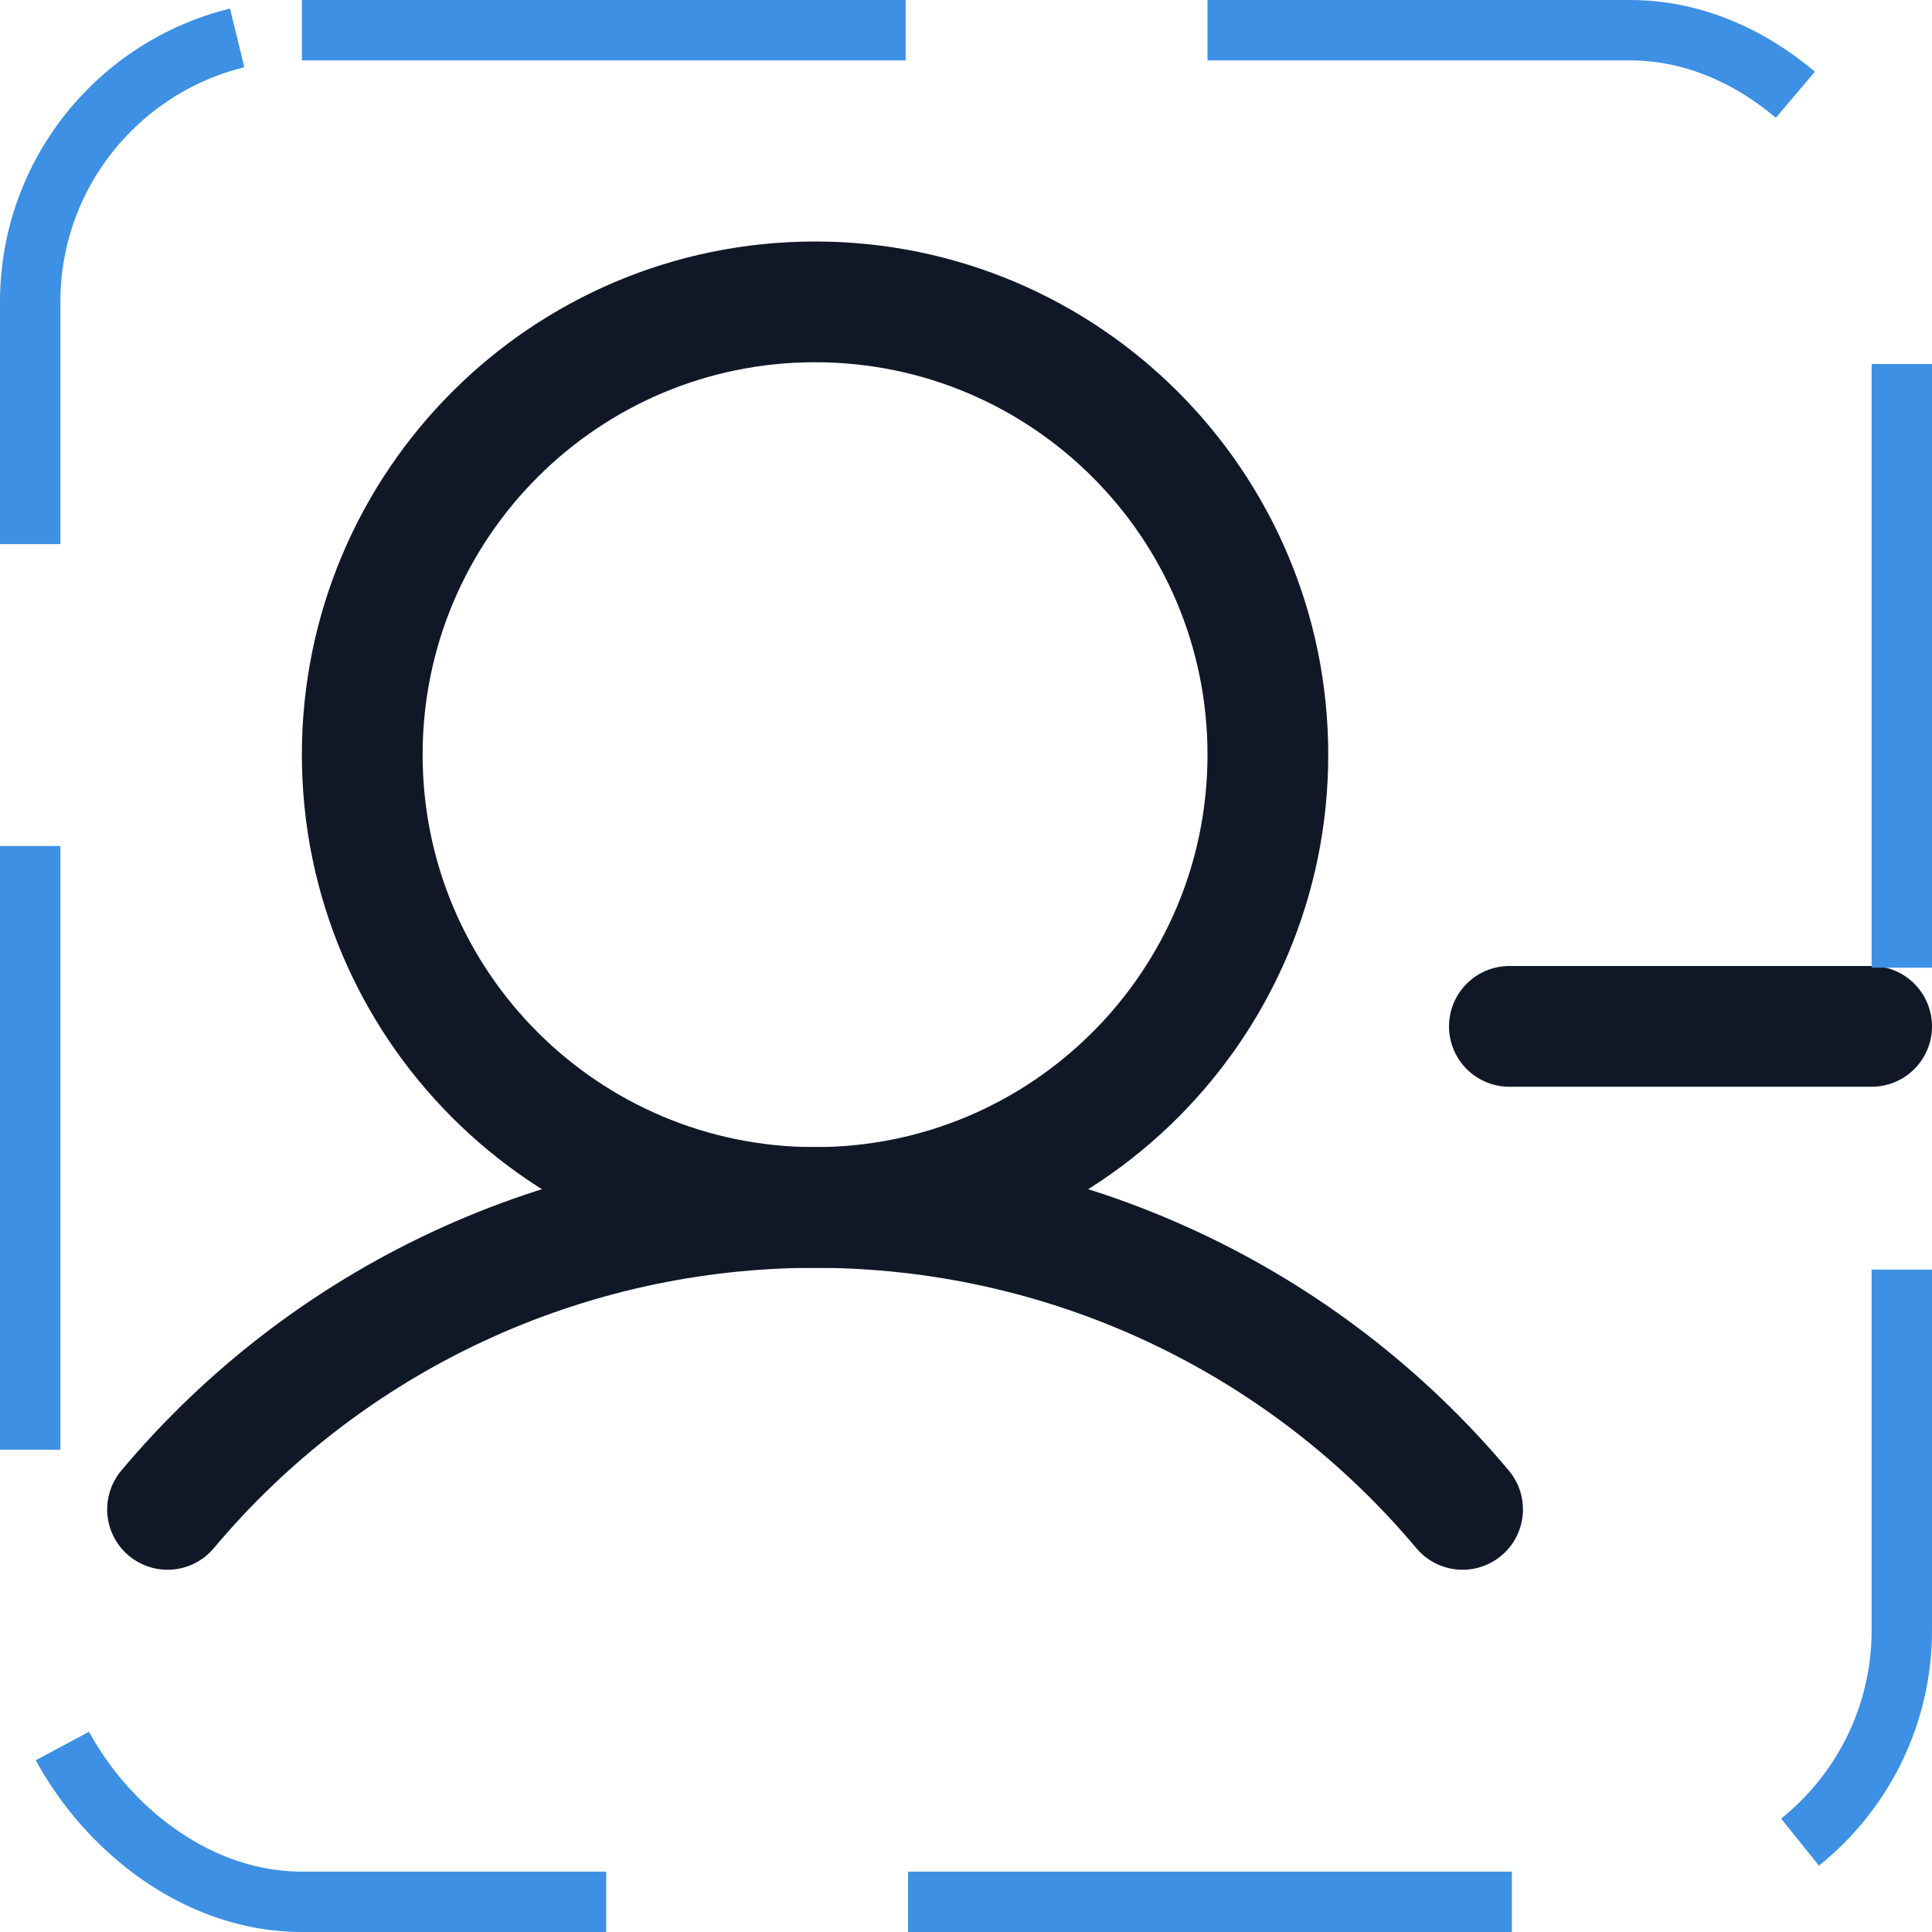 <svg width="32" height="32" viewBox="0 0 32 32" fill="none" xmlns="http://www.w3.org/2000/svg"><g id="Icon-UserMinus"><g clip-path="url(#clip0_11_193)"><g id="size=md (32px)"><g id="UserMinus"><path id="Vector" d="M25 17H31" stroke="#101828" stroke-width="2" stroke-linecap="round" stroke-linejoin="round"/><path id="Vector_2" d="M13.5 20C17.642 20 21 16.642 21 12.5C21 8.358 17.642 5 13.5 5C9.358 5 6 8.358 6 12.5C6 16.642 9.358 20 13.5 20Z" stroke="#101828" stroke-width="2" stroke-miterlimit="10"/><path id="Vector_3" d="M2.775 25C4.089 23.434 5.73 22.174 7.583 21.31C9.436 20.446 11.456 19.999 13.5 19.999C15.544 19.999 17.564 20.446 19.417 21.31C21.27 22.174 22.911 23.434 24.225 25" stroke="#101828" stroke-width="2" stroke-linecap="round" stroke-linejoin="round"/></g></g></g><rect x="0.5" y="0.5" width="31" height="31" rx="4.5" stroke="#3D90E3" stroke-dasharray="10 5"/></g><defs><clipPath id="clip0_11_193"><rect width="32" height="32" rx="5" fill="white"/></clipPath></defs></svg>